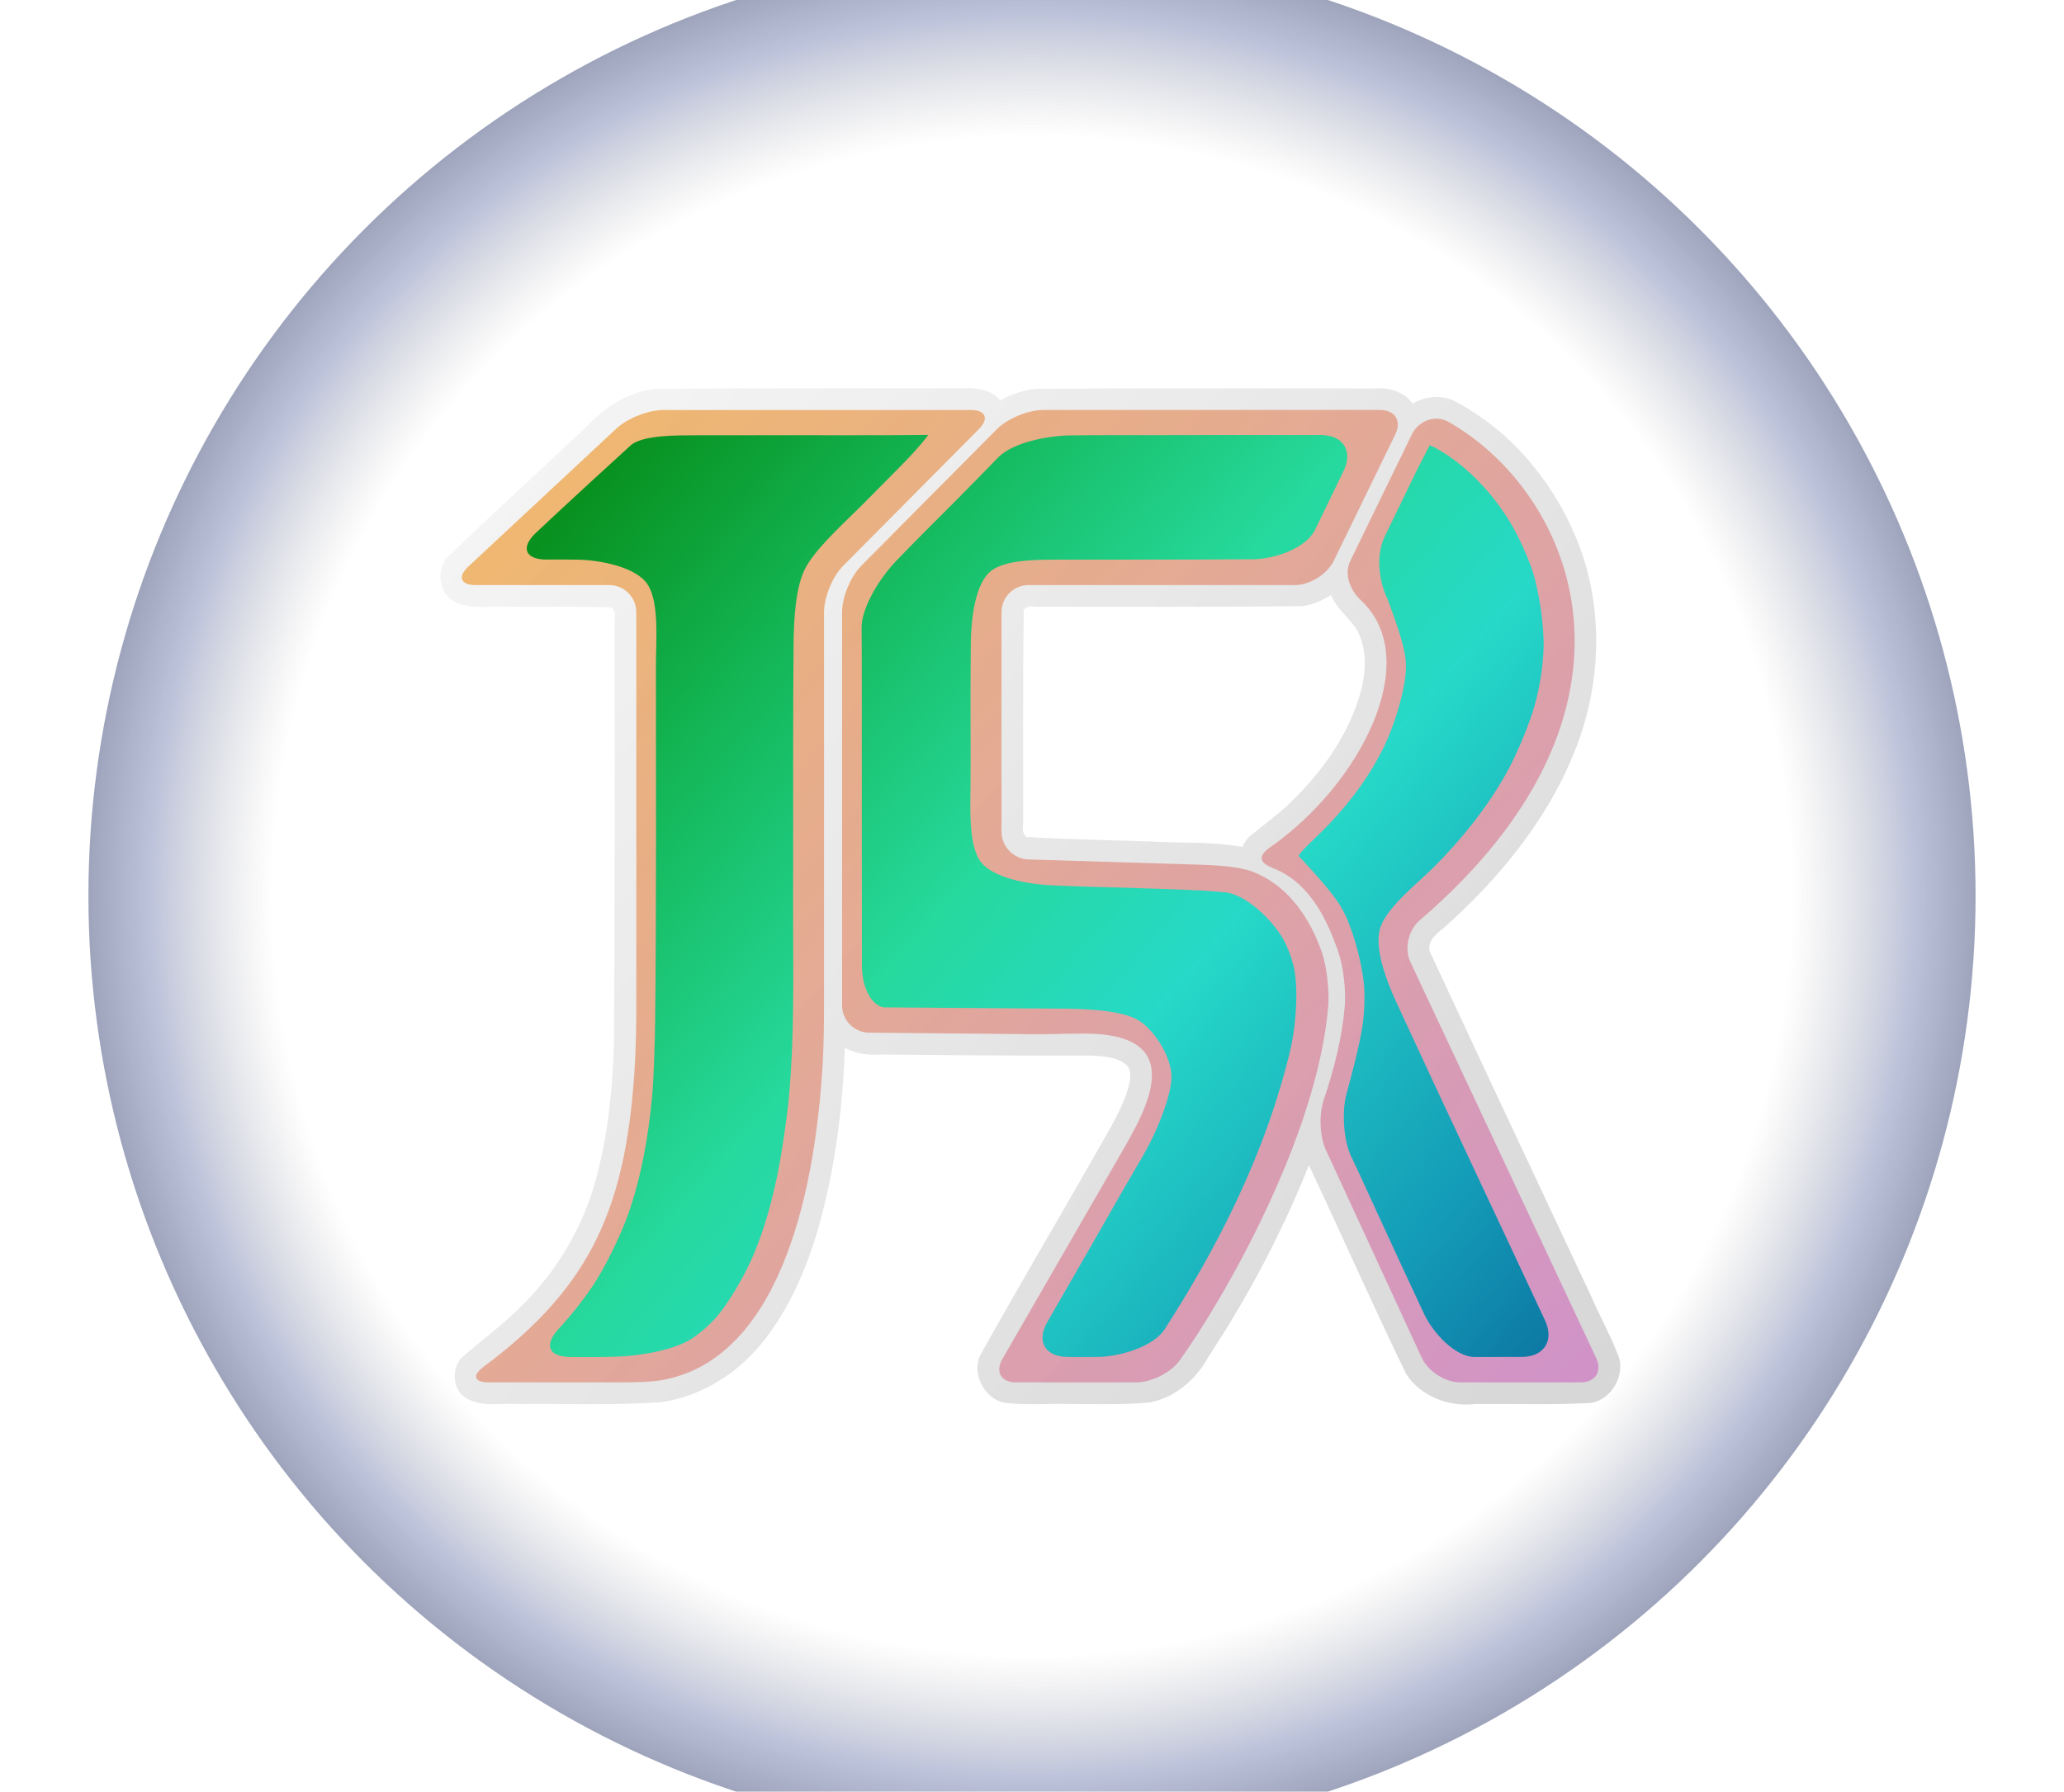 <?xml version="1.0" encoding="UTF-8" standalone="no"?>
<!-- Created with Inkscape (http://www.inkscape.org/) -->

<svg
   width="114.595mm"
   height="99.494mm"
   viewBox="0 0 114.595 99.494"
   version="1.1"
   id="svg5"
   xml:space="preserve"
   inkscape:version="1.2.1 (9c6d41e410, 2022-07-14)"
   sodipodi:docname="j5rlogo.svg"
   inkscape:export-filename="j5r.png"
   inkscape:export-xdpi="199.485"
   inkscape:export-ydpi="199.485"
   xmlns:inkscape="http://www.inkscape.org/namespaces/inkscape"
   xmlns:sodipodi="http://sodipodi.sourceforge.net/DTD/sodipodi-0.dtd"
   xmlns:xlink="http://www.w3.org/1999/xlink"
   xmlns="http://www.w3.org/2000/svg"
   xmlns:svg="http://www.w3.org/2000/svg"><sodipodi:namedview
     id="namedview7"
     pagecolor="#ffffff"
     bordercolor="#999999"
     borderopacity="1"
     inkscape:showpageshadow="0"
     inkscape:pageopacity="0"
     inkscape:pagecheckerboard="0"
     inkscape:deskcolor="#d1d1d1"
     inkscape:document-units="mm"
     showgrid="false"
     inkscape:zoom="2"
     inkscape:cx="194.25"
     inkscape:cy="188"
     inkscape:window-width="1920"
     inkscape:window-height="974"
     inkscape:window-x="2293"
     inkscape:window-y="-11"
     inkscape:window-maximized="1"
     inkscape:current-layer="layer1" /><defs
     id="defs2"><linearGradient
       inkscape:collect="always"
       id="linearGradient955"><stop
         style="stop-color:#999999;stop-opacity:0;"
         offset="0"
         id="stop951" /><stop
         style="stop-color:#999999;stop-opacity:0;"
         offset="0.805"
         id="stop1083" /><stop
         style="stop-color:#6f7db0;stop-opacity:0.979;"
         offset="0.937"
         id="stop1980" /><stop
         style="stop-color:#374474;stop-opacity:1;"
         offset="1"
         id="stop953" /></linearGradient><inkscape:path-effect
       effect="fillet_chamfer"
       id="path-effect10777"
       is_visible="true"
       lpeversion="1"
       nodesatellites_param="F,0,0,1,0,5.821,0,1 @ F,0,0,1,0,5.821,0,1 @ F,0,0,1,0,5.821,0,1 @ F,0,0,1,0,5.821,0,1 @ F,0,0,1,0,5.821,0,1 @ F,0,0,1,0,5.821,0,1 @ F,0,0,1,0,5.821,0,1 @ F,0,0,1,0,5.821,0,1 @ F,0,0,1,0,5.821,0,1 @ F,0,0,1,0,5.821,0,1 @ F,0,0,1,0,5.821,0,1 @ F,0,0,1,0,5.821,0,1 @ F,0,0,1,0,5.821,0,1 @ F,0,0,1,0,5.821,0,1 @ F,0,0,1,0,5.821,0,1 @ F,0,0,1,0,5.821,0,1 @ F,0,0,1,0,5.821,0,1 @ F,0,0,1,0,5.821,0,1 @ F,0,0,1,0,5.821,0,1 @ F,0,0,1,0,5.821,0,1 @ F,0,0,1,0,5.821,0,1 @ F,0,0,1,0,5.821,0,1 @ F,0,0,1,0,5.821,0,1 @ F,0,0,1,0,5.821,0,1 @ F,0,0,1,0,5.821,0,1 @ F,0,0,1,0,5.821,0,1 @ F,0,0,1,0,5.821,0,1 @ F,0,0,1,0,5.821,0,1 | F,0,0,1,0,5.821,0,1 @ F,0,0,1,0,5.821,0,1 @ F,0,0,1,0,5.821,0,1 @ F,0,0,1,0,5.821,0,1 @ F,0,0,1,0,5.821,0,1 @ F,0,0,1,0,5.821,0,1 @ F,0,0,1,0,5.821,0,1 @ F,0,0,1,0,5.821,0,1 @ F,0,0,1,0,5.821,0,1 @ F,0,0,1,0,5.821,0,1 @ F,0,0,1,0,5.821,0,1 @ F,0,0,1,0,5.821,0,1 @ F,0,0,1,0,5.821,0,1 @ F,0,0,1,0,5.821,0,1 @ F,0,0,1,0,5.821,0,1 @ F,0,0,1,0,5.821,0,1 @ F,0,0,1,0,5.821,0,1 @ F,0,0,1,0,5.821,0,1 | F,0,0,1,0,5.821,0,1 @ F,0,0,1,0,5.821,0,1 @ F,0,0,1,0,5.821,0,1 @ F,0,0,1,0,5.821,0,1 @ F,0,0,1,0,5.821,0,1 @ F,0,0,1,0,5.821,0,1 @ F,0,0,1,0,5.821,0,1 @ F,0,0,1,0,5.821,0,1 @ F,0,0,1,0,5.821,0,1 @ F,0,0,1,0,5.821,0,1 @ F,0,0,1,0,5.821,0,1 @ F,0,0,1,0,5.821,0,1 @ F,0,0,1,0,5.821,0,1 @ F,0,0,1,0,5.821,0,1 @ F,0,0,1,0,5.821,0,1 @ F,0,0,1,0,5.821,0,1 @ F,0,0,1,0,5.821,0,1 @ F,0,0,1,0,5.821,0,1 @ F,0,0,1,0,5.821,0,1 @ F,0,0,1,0,5.821,0,1 @ F,0,0,1,0,5.821,0,1"
       unit="px"
       method="bezier"
       mode="F"
       radius="22"
       chamfer_steps="1"
       flexible="false"
       use_knot_distance="true"
       apply_no_radius="true"
       apply_with_radius="true"
       only_selected="false"
       hide_knots="false" /><linearGradient
       inkscape:collect="always"
       id="linearGradient8298"><stop
         style="stop-color:#08911f;stop-opacity:1;"
         offset="0"
         id="stop8294" /><stop
         style="stop-color:#14b859;stop-opacity:1;"
         offset="0.181"
         id="stop8302" /><stop
         style="stop-color:#26d99d;stop-opacity:1;"
         offset="0.377"
         id="stop8304" /><stop
         style="stop-color:#26d9c8;stop-opacity:1;"
         offset="0.533"
         id="stop8306" /><stop
         style="stop-color:#149db8;stop-opacity:1;"
         offset="0.769"
         id="stop8345" /><stop
         style="stop-color:#075992;stop-opacity:1;"
         offset="1"
         id="stop8296" /></linearGradient><linearGradient
       inkscape:collect="always"
       id="linearGradient8208"><stop
         style="stop-color:#e5e5e5;stop-opacity:1;"
         offset="0"
         id="stop8204" /><stop
         style="stop-color:#959595;stop-opacity:1;"
         offset="1"
         id="stop8206" /></linearGradient><linearGradient
       inkscape:collect="always"
       id="linearGradient8200"><stop
         style="stop-color:#ed8d0d;stop-opacity:1;"
         offset="0"
         id="stop8196" /><stop
         style="stop-color:#cd61bb;stop-opacity:0.993;"
         offset="1"
         id="stop8198" /></linearGradient><linearGradient
       inkscape:collect="always"
       xlink:href="#linearGradient8200"
       id="linearGradient8202"
       x1="-440.164"
       y1="50.412"
       x2="-289.769"
       y2="186.961"
       gradientUnits="userSpaceOnUse" /><linearGradient
       inkscape:collect="always"
       xlink:href="#linearGradient8208"
       id="linearGradient8210"
       x1="-447.558"
       y1="48.917"
       x2="-279.885"
       y2="194.286"
       gradientUnits="userSpaceOnUse" /><filter
       inkscape:collect="always"
       style="color-interpolation-filters:sRGB"
       id="filter8220"
       x="-0.013"
       y="-0.015"
       width="1.027"
       height="1.031"><feGaussianBlur
         inkscape:collect="always"
         stdDeviation="0.92"
         id="feGaussianBlur8222" /></filter><filter
       inkscape:collect="always"
       style="color-interpolation-filters:sRGB"
       id="filter8228"
       x="-0.025"
       y="-0.029"
       width="1.05"
       height="1.058"><feGaussianBlur
         inkscape:collect="always"
         stdDeviation="1.804"
         id="feGaussianBlur8230" /></filter><linearGradient
       inkscape:collect="always"
       xlink:href="#linearGradient8298"
       id="linearGradient8300"
       x1="-431.391"
       y1="55.866"
       x2="-271.409"
       y2="194.848"
       gradientUnits="userSpaceOnUse" /><linearGradient
       inkscape:collect="always"
       xlink:href="#linearGradient8200"
       id="linearGradient10826"
       gradientUnits="userSpaceOnUse"
       x1="-440.164"
       y1="50.412"
       x2="-289.769"
       y2="186.961" /><linearGradient
       inkscape:collect="always"
       xlink:href="#linearGradient8200"
       id="linearGradient10828"
       gradientUnits="userSpaceOnUse"
       x1="-440.164"
       y1="50.412"
       x2="-289.769"
       y2="186.961" /><linearGradient
       inkscape:collect="always"
       xlink:href="#linearGradient8200"
       id="linearGradient10830"
       gradientUnits="userSpaceOnUse"
       x1="-440.164"
       y1="50.412"
       x2="-289.769"
       y2="186.961" /><radialGradient
       inkscape:collect="always"
       xlink:href="#linearGradient955"
       id="radialGradient957"
       cx="-368.74"
       cy="118.257"
       fx="-368.74"
       fy="118.257"
       r="52.388"
       gradientUnits="userSpaceOnUse" /></defs><g
     inkscape:label="Camada 1"
     inkscape:groupmode="layer"
     id="layer1"
     transform="translate(426.037,-68.509)"><circle
       style="opacity:0.485;fill:url(#radialGradient957);fill-opacity:1;stroke-width:0.247;paint-order:stroke markers fill;stop-color:#000000"
       id="circle372"
       cx="-368.74"
       cy="118.257"
       r="52.388" /><g
       id="g10824"
       transform="matrix(0.379,0,0,0.379,-229.08,73.467)"><path
         id="path7959"
         style="opacity:0.624;fill:url(#linearGradient8210);fill-opacity:1;stroke:none;stroke-width:0.156px;stroke-linecap:butt;stroke-linejoin:miter;stroke-opacity:1;filter:url(#filter8228)"
         d="m -378.51,43.809 c -15.044,0.048 -30.091,-0.073 -45.132,0.087 -4.026,0.417 -7.582,2.772 -10.263,5.7 -6.772,6.332 -13.617,12.591 -20.278,19.038 -1.629,1.915 -1.214,5.392 1.188,6.477 2.256,1.186 4.862,0.536 7.287,0.711 5.218,0.031 10.45,-0.09 15.659,0.109 0.776,0.669 0.306,1.822 0.412,2.709 -0.016,20.443 0.068,40.887 -0.106,61.329 -0.221,7.087 -0.972,14.25 -3.023,21.083 -2.001,6.462 -5.613,12.405 -10.437,17.149 -2.748,2.796 -5.938,5.1 -8.879,7.675 -1.587,1.752 -1.26,5.058 1.014,6.072 2.27,1.172 4.881,0.518 7.314,0.692 6.963,-0.069 13.94,0.215 20.891,-0.27 6.646,-0.902 12.541,-5.101 16.251,-10.595 4.795,-6.819 7.158,-14.984 8.746,-23.073 1.153,-6.028 1.741,-12.156 1.959,-18.287 1.655,0.989 3.639,1.14 5.519,1.006 10.249,0.114 20.5,0.206 30.749,0.161 1.785,0.135 3.837,0.214 5.177,1.557 0.795,1.408 0.087,3.06 -0.343,4.471 -1.372,3.496 -3.439,6.618 -5.239,9.899 -5.351,9.371 -10.859,18.657 -16.091,28.094 -1.242,2.924 0.978,6.802 4.231,6.911 2.849,0.302 5.717,0.029 8.575,0.121 4.046,-0.028 8.113,0.171 12.143,-0.239 3.738,-0.722 6.823,-3.458 8.584,-6.757 5.81,-8.812 10.771,-18.193 14.67,-28.003 4.783,10.181 9.342,20.47 14.242,30.596 2.134,3.3 6.292,4.865 10.116,4.409 5.68,-0.054 11.372,0.153 17.044,-0.166 3.149,-0.603 5.193,-4.482 3.731,-7.383 -1.101,-2.806 -2.548,-5.417 -3.751,-8.169 -7.911,-16.863 -15.83,-33.722 -23.689,-50.609 -0.354,-1.441 0.906,-2.574 1.951,-3.329 8.031,-7.156 15.14,-15.679 19.189,-25.74 4.165,-10.149 4.489,-22.01 0.05,-32.127 -3.551,-8.289 -9.842,-15.522 -17.929,-19.628 -1.875,-0.722 -4.039,-0.427 -5.766,0.553 -1.212,-1.708 -3.419,-2.384 -5.439,-2.21 -16.583,-0.001 -33.168,-0.069 -49.75,0.053 -1.832,0.202 -3.604,0.819 -5.217,1.701 -1.267,-1.578 -3.464,-1.87 -5.359,-1.779 z m 53.898,30.486 c 0.817,1.772 2.372,3.024 3.5,4.57 1.933,3.152 1.569,7.121 0.451,10.492 -1.897,5.917 -5.699,11.059 -10.148,15.322 -1.849,1.766 -3.952,3.24 -5.904,4.877 -0.394,0.429 -0.73,0.916 -0.953,1.455 -4.481,-0.8 -9.056,-0.532 -13.582,-0.796 -6.019,-0.203 -12.054,-0.304 -18.059,-0.663 -0.879,-0.691 -0.377,-1.955 -0.481,-2.905 0.005,-10.111 -0.041,-20.223 0.071,-30.333 0.54,-0.857 1.713,-0.418 2.549,-0.494 12.753,-0.011 25.508,0.053 38.26,-0.082 1.503,-0.22 2.948,-0.791 4.205,-1.643 0.031,0.066 0.061,0.133 0.092,0.199 z" /><g
         id="g7973"
         style="opacity:1;fill:url(#linearGradient8202);fill-opacity:1;filter:url(#filter8220)"><path
           style="opacity:0.576;fill:url(#linearGradient10826);fill-opacity:1;stroke:none;stroke-width:0.156px;stroke-linecap:butt;stroke-linejoin:miter;stroke-opacity:1"
           d="m -366.878,46.991 h 49.376 c 2.192,0 3.191,1.598 2.232,3.569 l -9.012,18.516 c -0.959,1.971 -3.514,3.569 -5.706,3.569 h -39.007 c -2.192,0 -3.969,1.777 -3.969,3.969 v 32.157 c 0,2.192 1.776,4.019 3.967,4.08 l 25.065,0.765 c 2.191,0.062 5.777,0.251 7.812,1.048 5.444,2.132 8.488,7.183 10.082,11.775 0.718,2.069 1.121,5.606 0.945,7.79 -1.558,19.363 -15.625,43.495 -21.785,52.051 -1.28,1.778 -4.139,3.188 -6.331,3.188 h -17.628 c -2.192,0 -3.081,-1.539 -1.986,-3.438 l 16.209,-28.099 c 1.095,-1.899 2.897,-4.967 3.835,-6.947 2.745,-5.796 3.877,-12.274 -7.124,-12.605 -2.19,-0.066 -5.742,0.098 -7.934,0.08 l -24.512,-0.23 c -2.192,-0.019 -3.969,-1.811 -3.969,-4.003 V 76.614 c 0,-2.192 1.252,-5.23 2.796,-6.785 l 19.876,-20.02 c 1.544,-1.555 4.573,-2.816 6.765,-2.816 z"
           id="path7930"
           sodipodi:nodetypes="ssssssssccssssssccssccsssss" /><path
           style="opacity:0.576;fill:url(#linearGradient10828);fill-opacity:1;stroke:none;stroke-width:0.156px;stroke-linecap:butt;stroke-linejoin:miter;stroke-opacity:1"
           d="m -312.842,50.56 -9.012,18.516 c -0.959,1.971 -0.064,4.303 1.533,5.792 9.279,8.65 0.063,26.877 -13.322,36.227 -1.796,1.255 -1.554,2.242 0.481,3.039 5.444,2.132 7.958,7.712 9.552,12.304 0.718,2.069 1.121,5.606 0.945,7.79 -0.359,4.442 -1.489,9.135 -3.09,13.832 -0.707,2.075 -0.62,5.34 0.298,7.33 l 14.059,30.473 c 0.918,1.99 3.439,3.604 5.631,3.604 h 17.628 c 2.192,0 3.214,-1.609 2.283,-3.593 l -27.206,-57.998 c -0.931,-1.984 -0.29,-4.694 1.374,-6.121 36.288,-31.139 22.407,-62.77 4.158,-73.047 -1.908,-1.075 -4.353,-0.119 -5.312,1.852 z"
           id="path4640"
           sodipodi:nodetypes="ssssssssccsscccss" /><path
           style="opacity:0.576;fill:url(#linearGradient10830);fill-opacity:1;stroke:none;stroke-width:0.156px;stroke-linecap:butt;stroke-linejoin:miter;stroke-opacity:1"
           d="m -429.366,49.698 -21.709,20.241 c -1.603,1.495 -1.126,2.706 1.066,2.706 h 19.578 c 2.192,0 3.969,1.777 3.969,3.969 v 57.612 c 0,2.192 -0.048,5.745 -0.165,7.934 -1.142,21.342 -6.222,33.099 -22.173,44.998 -1.757,1.311 -1.45,2.309 0.741,2.309 h 17.628 c 2.192,0 5.765,0.047 7.915,-0.36 16.086,-3.044 22.198,-24.885 23.393,-46.947 0.119,-2.189 0.163,-5.742 0.163,-7.934 V 76.614 c 0,-2.192 1.252,-5.23 2.796,-6.785 l 19.876,-20.02 c 1.544,-1.555 1.019,-2.816 -1.173,-2.816 h -45.033 c -2.192,0 -5.268,1.212 -6.872,2.706 z"
           id="path7932" /></g><path
         id="path7945"
         style="opacity:1;fill:url(#linearGradient8300);fill-opacity:1;stroke:none;stroke-width:0.156px;stroke-linecap:butt;stroke-linejoin:miter;stroke-opacity:1"
         d="m -349.944,50.679 c -4.302,-0.002 -8.605,-0.012 -12.905,0.038 -3.214,0.037 -8.412,0.974 -10.618,3.244 -1.059,1.091 -3.73,3.847 -6,6.124 -2.992,3.001 -6.003,5.984 -8.939,9.038 -2.226,2.316 -5.112,6.715 -5.051,9.883 0.028,1.497 0.031,5.316 0.03,8.531 -0.001,13.645 -0.007,27.29 0.019,40.935 0.006,3.215 1.45,5.781 3.188,6.048 12.379,0.116 18.939,0.121 25.497,0.181 3.214,0.029 8.554,0.097 11.429,1.493 2.413,1.173 5.311,5.478 5.228,8.639 -0.069,2.623 -1.851,7.116 -3.361,9.951 -0.753,1.413 -1.562,2.799 -2.377,4.181 -1.632,2.769 -4.191,7.309 -5.793,10.096 l -6.671,11.603 c -1.602,2.787 -0.295,5.049 2.92,5.072 1.495,0.011 2.989,0.017 4.483,0.002 3.212,-0.032 8.24,-1.485 9.873,-4.154 0.231,-0.377 1.838,-2.87 3.483,-5.631 4.65,-7.808 8.671,-15.986 11.71,-24.55 1.075,-3.029 2.593,-8.024 3.26,-11.168 0.032,-0.149 0.063,-0.299 0.093,-0.448 0.639,-3.148 1.031,-8.44 0.216,-11.535 -0.295,-1.119 -0.699,-2.209 -1.208,-3.247 -1.408,-2.871 -5.386,-6.807 -8.512,-7.308 -0.14,-0.022 -2.848,-0.302 -6.06,-0.399 -1.258,-0.038 -4.881,-0.194 -8.094,-0.283 -3.885,-0.107 -7.771,-0.197 -11.651,-0.382 -3.209,-0.153 -8.707,-1.041 -10.415,-3.668 -1.656,-2.546 -1.341,-7.93 -1.327,-11.145 0.028,-6.874 -0.039,-13.749 0.038,-20.621 0.036,-3.213 0.526,-8.788 3.022,-10.673 2.345,-1.771 7.657,-1.592 10.872,-1.606 2.66,-0.011 7.422,-0.005 10.637,-0.005 5.604,-0.001 11.207,-0.01 16.811,-0.053 3.215,-0.024 7.807,-1.643 9.088,-4.318 3.09,-6.369 3.639,-7.502 4.187,-8.634 1.401,-2.894 -0.08,-5.244 -3.294,-5.243 -4.055,3.34e-4 -8.11,6.7e-4 -12.165,0.001 -3.215,2.75e-4 -5.821,4.83e-4 -5.821,4.56e-4 z m -39.605,0.008 c -4.606,0.018 -9.213,0.004 -13.819,0.001 -3.215,-0.002 -8.427,0.013 -11.641,0.009 -0.762,-0.001 -1.523,-0.002 -2.284,1.5e-4 -3.214,0.007 -8.03,-0.056 -9.901,1.396 -5.135,4.7 -7.75,7.083 -10.099,9.276 l -3.831,3.577 c -2.35,2.194 -1.649,3.976 1.566,3.961 1.504,-0.007 3.009,-0.009 4.512,0.015 3.214,0.051 8.679,1.056 10.305,3.737 0.01,0.017 0.021,0.034 0.031,0.052 1.615,2.706 1.125,8.199 1.125,11.414 -0.004,17.353 0.077,34.706 -0.112,52.057 -0.035,3.214 -0.173,8.426 -0.473,11.626 -0.539,5.748 -1.552,11.471 -3.441,16.909 -1.054,3.035 -3.336,7.746 -5.111,10.424 -1.521,2.293 -3.242,4.454 -5.108,6.482 -2.176,2.365 -1.532,4.095 1.682,4.12 2.275,0.018 4.55,0.025 6.818,-0.044 3.212,-0.097 8.46,-0.915 11.104,-2.709 1.053,-0.715 2.033,-1.548 2.929,-2.467 2.238,-2.295 4.82,-6.899 6.057,-9.864 1.571,-3.763 2.653,-7.728 3.472,-11.738 0.644,-3.149 1.399,-8.311 1.685,-11.512 0.751,-8.409 0.616,-16.875 0.589,-25.331 -0.011,-3.214 0.012,-8.426 0.011,-11.641 -0.003,-9.711 -0.024,-19.422 0.06,-29.132 0.028,-3.214 0.235,-8.553 1.822,-11.316 0.115,-0.201 0.235,-0.399 0.359,-0.595 1.711,-2.711 5.625,-6.243 7.896,-8.518 1.959,-1.962 3.906,-3.936 5.851,-5.91 2.256,-2.29 3.957,-4.397 3.768,-4.323 z m 77.398,5.206 c -3.258,6.703 -3.968,8.171 -4.673,9.642 -1.39,2.899 -0.784,6.794 0.448,9.228 2.597,6.967 2.726,8.652 2.652,10.33 -0.143,3.202 -1.753,8.236 -3.151,11.128 -2.01,4.157 -4.768,7.944 -7.957,11.306 -2.211,2.331 -5.007,4.694 -4.529,4.885 5.15,5.521 6.046,7.056 6.8,8.661 1.364,2.907 2.685,8.013 2.767,11.22 0.032,1.232 -0.017,2.466 -0.133,3.695 -0.303,3.197 -1.701,8.24 -2.534,11.344 -0.561,2.091 -0.572,6.474 0.854,9.32 0.716,1.429 2.315,4.989 3.658,7.91 2.28,4.956 4.559,9.914 6.879,14.848 1.368,2.909 4.652,6.371 7.455,6.336 6.189,-0.011 6.556,-0.012 6.924,-0.013 3.215,-0.009 4.723,-2.402 3.363,-5.315 -7.264,-15.566 -14.625,-31.087 -21.813,-46.688 -1.345,-2.919 -3.363,-8.032 -2.291,-10.997 0.012,-0.034 0.024,-0.067 0.037,-0.1 1.11,-2.972 5.407,-6.309 7.682,-8.58 4.05,-4.043 7.676,-8.534 10.51,-13.491 1.594,-2.79 3.649,-7.608 4.462,-10.715 0.676,-2.582 1.089,-5.226 1.187,-7.879 0.119,-3.208 -0.645,-8.412 -1.644,-11.463 -0.394,-1.203 -1.73,-4.606 -3.42,-7.337 -1.815,-2.934 -4.077,-5.594 -6.707,-7.818 -2.451,-2.072 -4.841,-3.246 -4.92,-3.168 v 5e-5 z"
         inkscape:path-effect="#path-effect10777"
         inkscape:original-d="m -344.12305,50.669922 c -8.18083,0.03842 -16.36924,-0.06562 -24.54485,0.156589 -2.88903,0.620962 -4.71447,3.162724 -6.70968,5.116269 -5.65936,5.816103 -11.55122,11.416664 -17.00182,17.428231 -1.53618,2.508394 -0.96337,5.560001 -1.04641,8.345395 4e-4,17.525525 -0.0136,35.051074 0.0313,52.576564 0.98186,0.49404 2.12508,0.0655 3.17537,0.22674 10.43824,0.14468 20.88033,0.0904 31.31701,0.25056 3.50361,0.26985 7.26957,1.51726 9.33848,4.53754 2.0414,2.98331 1.78315,6.93658 0.53242,10.17657 -1.84892,5.18818 -5.08669,9.70165 -7.66335,14.53068 -4.15779,7.23196 -8.31558,14.46392 -12.47337,21.69588 5.371,-0.0257 10.75551,0.18084 16.11626,-0.17578 2.24371,-0.58304 3.33894,-2.83009 4.4819,-4.63178 6.99523,-10.91587 12.86176,-22.57812 16.57876,-35.03299 1.12603,-3.87145 2.09544,-7.76238 2.30288,-11.84924 0.36395,-5.01863 -1.48238,-10.22014 -5.17511,-13.68326 -1.4576,-1.41397 -3.31122,-2.41587 -5.33959,-2.67733 -2.67505,-0.37857 -5.38995,-0.29213 -8.08251,-0.45855 -7.75771,-0.30201 -15.53596,-0.31634 -23.27498,-0.92945 -3.80709,-0.81623 -6.31236,-4.8573 -5.98932,-8.63037 0.15958,-10.75205 -0.0834,-21.510235 0.19717,-32.259102 0.44585,-3.805317 4.23398,-6.625285 7.96734,-6.52944 3.54287,0.135974 7.09047,0.03006 10.63634,0.06237 9.48406,0.0022 18.96845,0.0073 28.45195,-0.109375 1.89688,-0.573547 2.50083,-2.659536 3.26702,-4.260432 2.23944,-4.625396 4.49382,-9.243553 6.71345,-13.87824 -7.93554,6.51e-4 -15.87109,0.0013 -23.80664,0.002 z m -39.60547,-0.02539 c -8.48588,0.09679 -16.97382,0.02214 -25.46054,0.05064 -4.63428,0.02893 -9.32503,-0.05261 -13.92422,0.08022 -1.46251,0.01026 -2.91567,0.413163 -4.08203,1.318359 -2.13958,1.50594 -3.82515,3.598615 -5.84481,5.304001 -4.11358,3.840724 -8.22716,7.681447 -12.34074,11.522171 5.38135,0.04364 10.77865,-0.174292 16.14648,0.267578 3.85528,1.005992 6.26964,5.26935 5.65235,9.117578 -0.0342,21.232527 0.12005,42.467281 -0.19113,63.697971 -0.44509,9.59414 -1.83661,19.366 -6.05672,28.09402 -2.91253,5.97612 -7.22492,11.17996 -12.14082,15.61777 6.15269,-0.0273 12.33802,0.26717 18.44517,-0.39716 5.06889,-1.11805 9.18352,-4.98787 11.69137,-9.45041 4.06819,-6.89847 5.86648,-14.83904 7.07932,-22.67584 1.76612,-12.2255 1.16047,-24.60742 1.2682,-36.93245 0.0123,-13.59065 -0.0571,-27.183924 0.12499,-40.772686 0.29034,-4.17622 2.89915,-7.756318 5.87969,-10.512047 4.75424,-4.653569 9.39717,-9.425865 14.07376,-14.150027 0.0713,-0.171358 -0.21431,-0.221338 -0.32032,-0.179688 z m 73.48047,1.539063 c -0.88617,1.091111 -1.15084,2.533625 -1.9034,3.70935 -2.41062,4.957204 -4.8321,9.908625 -7.16691,14.901978 0.40941,1.682852 2.18587,2.475226 2.94127,3.968574 3.1045,4.684099 3.31033,10.80328 1.60967,16.039196 -2.43839,8.196813 -7.8593,15.220457 -14.28618,20.729977 -0.33203,0.3107 -0.98927,0.60841 -0.30887,0.87965 4.57813,3.3995 7.31858,8.72196 8.78251,14.12604 1.28518,4.97834 0.89598,10.23578 -0.36202,15.17683 -0.75849,3.15569 -1.8341,6.24159 -2.399,9.43949 0.006,2.97992 1.91221,5.44693 2.95475,8.12172 3.91214,8.4759 7.78006,16.98448 11.80811,25.39352 1.2437,1.40361 3.28532,1.09819 4.96054,1.07734 4.24818,-0.0137 8.49657,-6.3e-4 12.74453,-0.052 -8.87362,-19.09653 -17.93876,-38.10555 -26.69922,-57.2539 -1.29627,-3.77552 0.50433,-8.08321 3.59766,-10.42188 7.21057,-6.28318 13.5818,-13.80508 17.36328,-22.66406 2.52785,-6.056183 3.70229,-12.711843 2.74414,-19.191407 -0.37821,-2.589201 -1.11318,-5.348419 -2.12622,-7.80951 -2.73963,-6.782563 -7.69107,-12.741056 -14.11206,-16.313536 -0.0475,0.04753 -0.095,0.09505 -0.14258,0.142578 z" /></g></g></svg>
